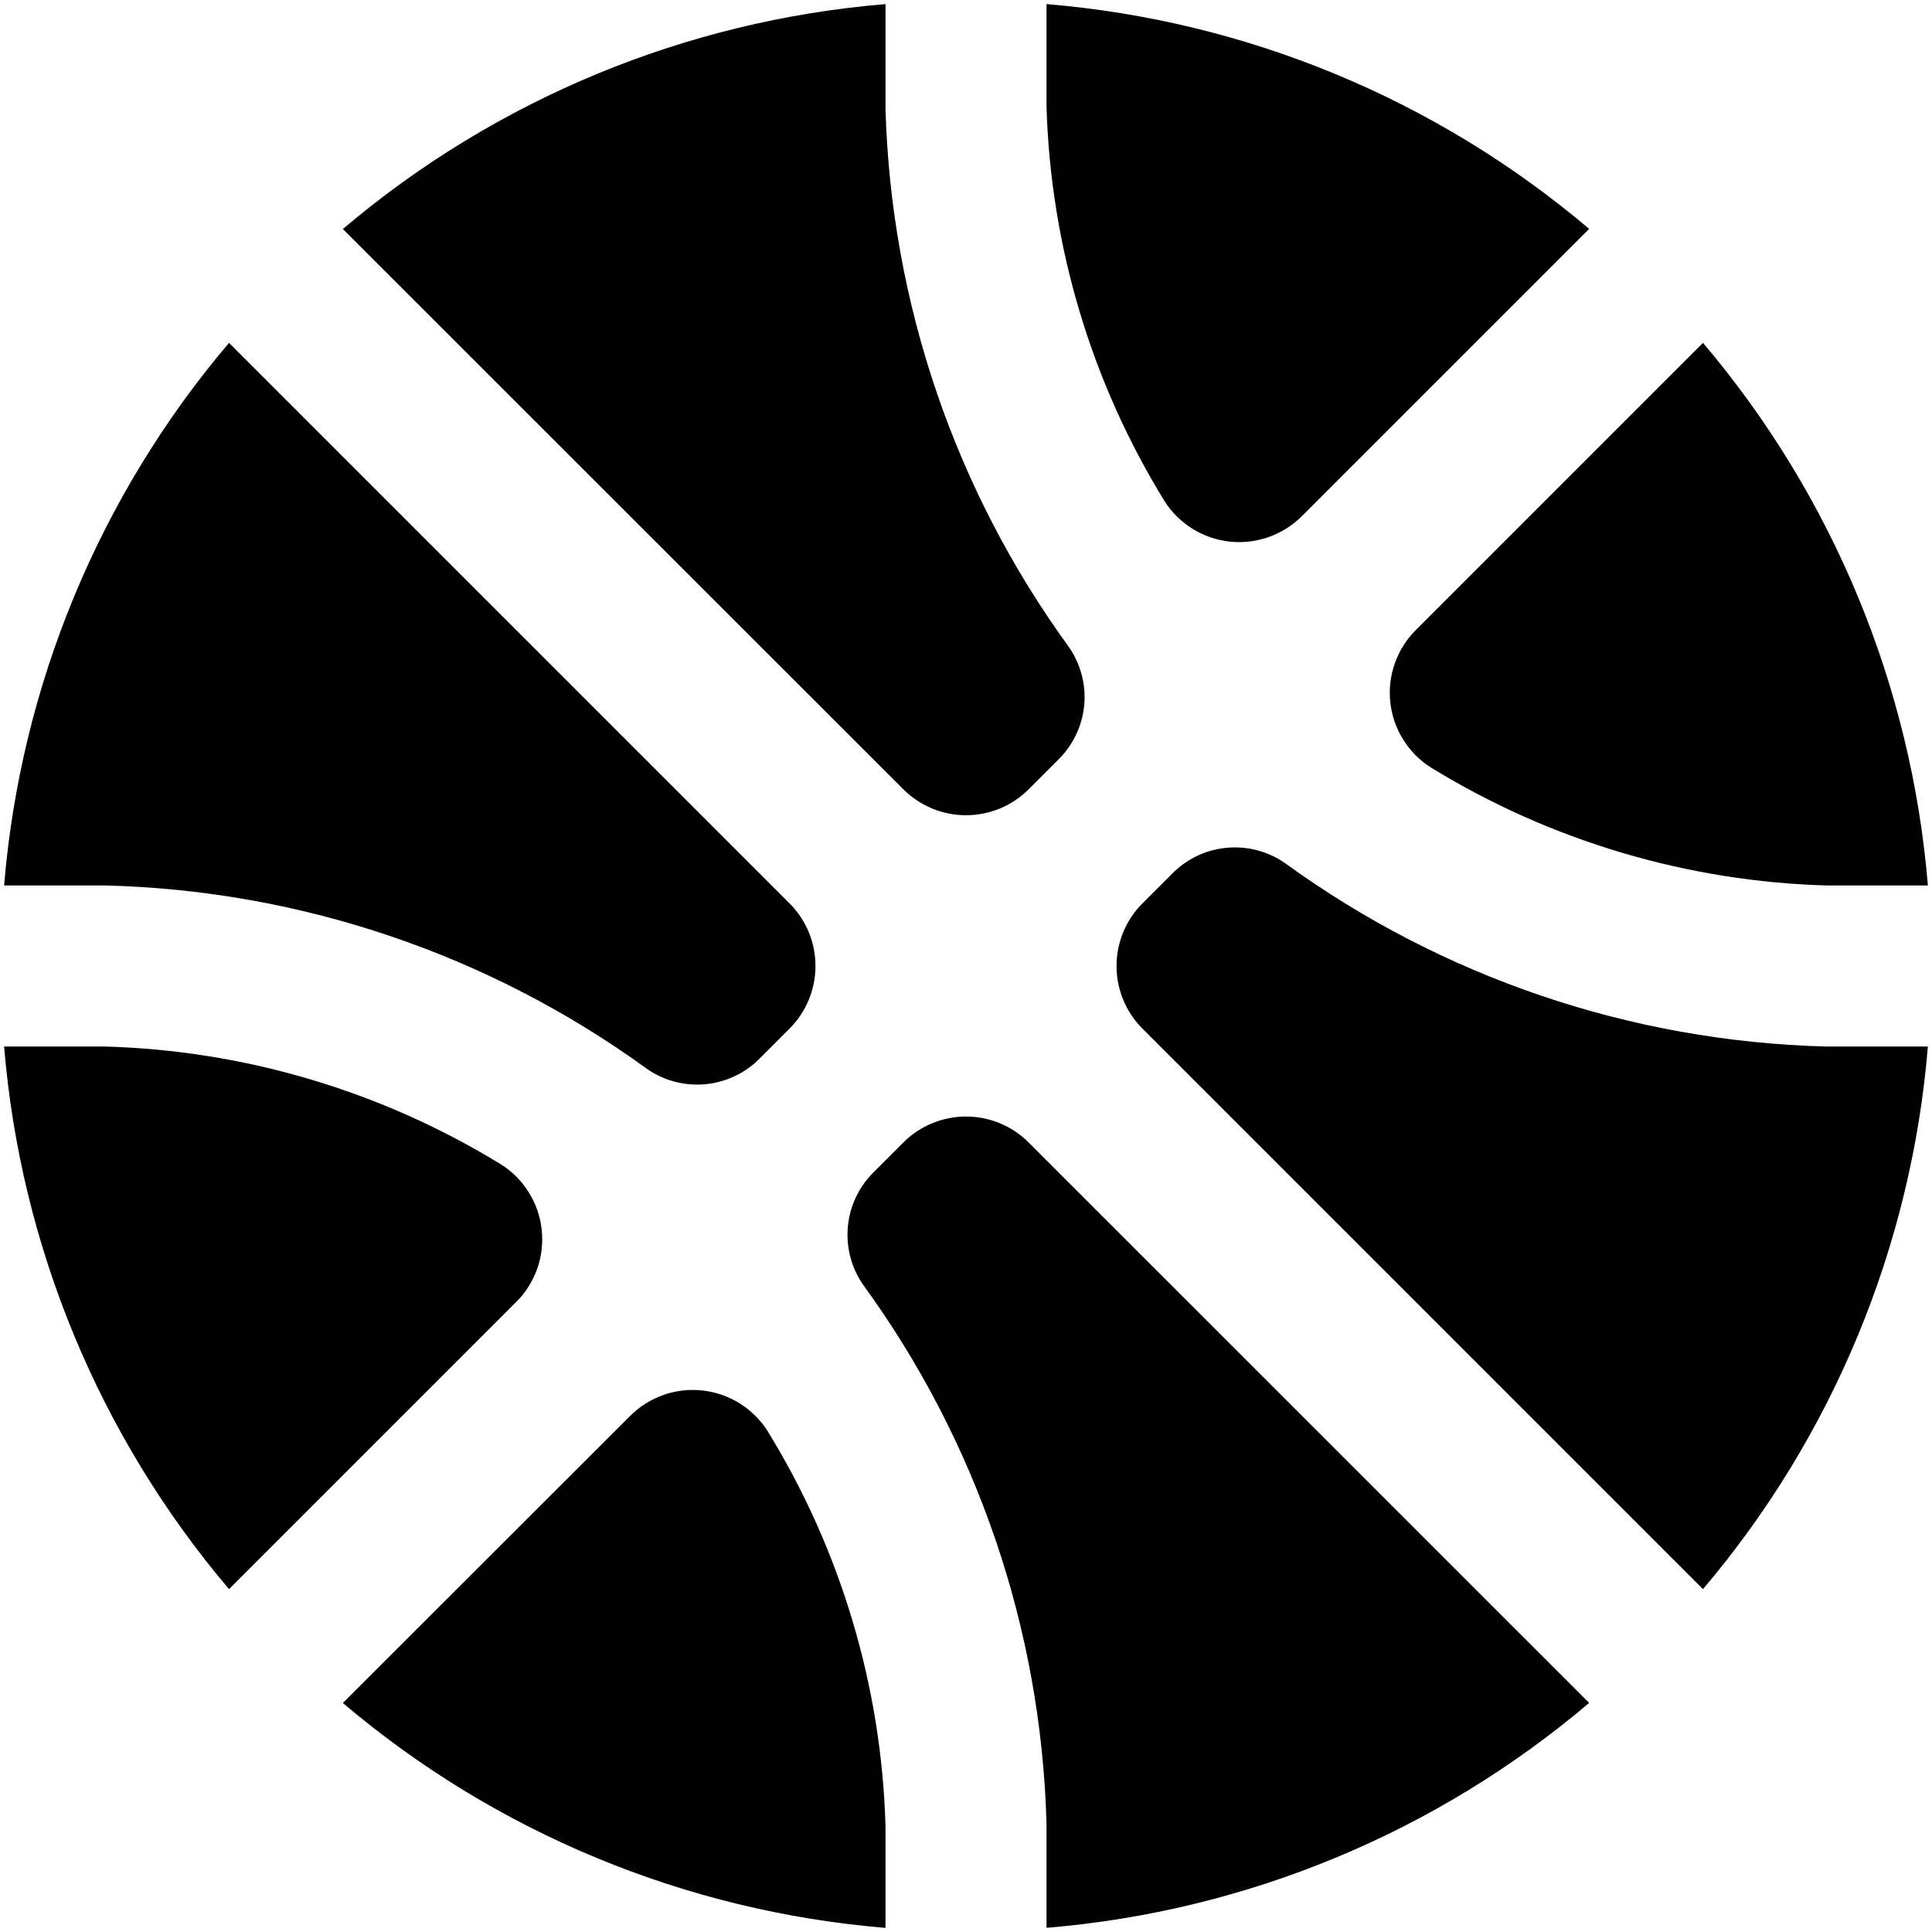 <svg width="24" height="24" viewBox="0 0 24 24" fill="none" xmlns="http://www.w3.org/2000/svg">
<g clip-path="url(#clip0_606_13687)">
<path d="M4.259 2.845C6.16 1.233 8.517 0.256 11 0.051V1.351C11.068 3.76 11.862 6.092 13.28 8.04C13.426 8.252 13.493 8.509 13.468 8.765C13.443 9.021 13.328 9.26 13.143 9.44L12.776 9.807C12.57 10.012 12.291 10.127 12 10.127C11.709 10.127 11.43 10.012 11.224 9.807L4.259 2.845ZM17.59 7.824C17.473 7.94 17.383 8.082 17.328 8.238C17.272 8.394 17.253 8.56 17.271 8.724C17.288 8.889 17.343 9.047 17.431 9.187C17.518 9.328 17.636 9.447 17.776 9.535C19.262 10.447 20.963 10.953 22.706 11H23.949C23.744 8.517 22.767 6.16 21.155 4.259L17.59 7.824ZM13 0.051V1.323C13.051 3.056 13.556 4.746 14.465 6.223C14.553 6.363 14.672 6.48 14.812 6.568C14.953 6.655 15.111 6.71 15.275 6.728C15.44 6.746 15.606 6.726 15.761 6.671C15.917 6.616 16.059 6.526 16.175 6.409L19.741 2.843C17.84 1.232 15.483 0.256 13 0.051ZM14.557 10.857L14.19 11.224C13.985 11.43 13.87 11.709 13.87 12C13.87 12.291 13.985 12.57 14.19 12.776L21.155 19.741C22.767 17.841 23.744 15.483 23.949 13H22.677C20.259 12.936 17.917 12.141 15.96 10.72C15.748 10.573 15.49 10.507 15.233 10.532C14.977 10.557 14.737 10.672 14.557 10.857ZM9.443 13.143L9.81 12.776C10.015 12.57 10.13 12.291 10.13 12C10.13 11.709 10.015 11.43 9.81 11.224L2.845 4.259C1.233 6.159 0.256 8.517 0.051 11H1.323C3.741 11.063 6.083 11.858 8.04 13.28C8.252 13.427 8.51 13.493 8.767 13.468C9.023 13.443 9.263 13.328 9.443 13.143ZM11.224 14.19L10.857 14.557C10.673 14.737 10.558 14.976 10.533 15.232C10.508 15.488 10.574 15.745 10.72 15.957C12.139 17.906 12.934 20.239 13 22.648V23.948C15.483 23.743 17.841 22.766 19.741 21.154L12.776 14.19C12.57 13.985 12.291 13.87 12 13.87C11.709 13.87 11.43 13.985 11.224 14.19ZM11 22.677C10.949 20.944 10.444 19.254 9.535 17.777C9.446 17.637 9.328 17.52 9.187 17.432C9.047 17.345 8.889 17.291 8.725 17.273C8.56 17.255 8.394 17.274 8.238 17.33C8.083 17.385 7.941 17.475 7.825 17.592L4.259 21.155C6.159 22.767 8.517 23.744 11 23.949V22.677ZM1.294 13H0.051C0.256 15.483 1.233 17.84 2.845 19.741L6.41 16.176C6.528 16.06 6.617 15.918 6.673 15.762C6.728 15.607 6.747 15.44 6.729 15.276C6.712 15.111 6.657 14.953 6.569 14.813C6.482 14.672 6.364 14.553 6.224 14.465C4.738 13.553 3.037 13.047 1.294 13Z" fill="black"/>
</g>
<defs>
<clipPath id="clip0_606_13687">
<rect width="24" height="24" fill="white"/>
</clipPath>
</defs>
</svg>
